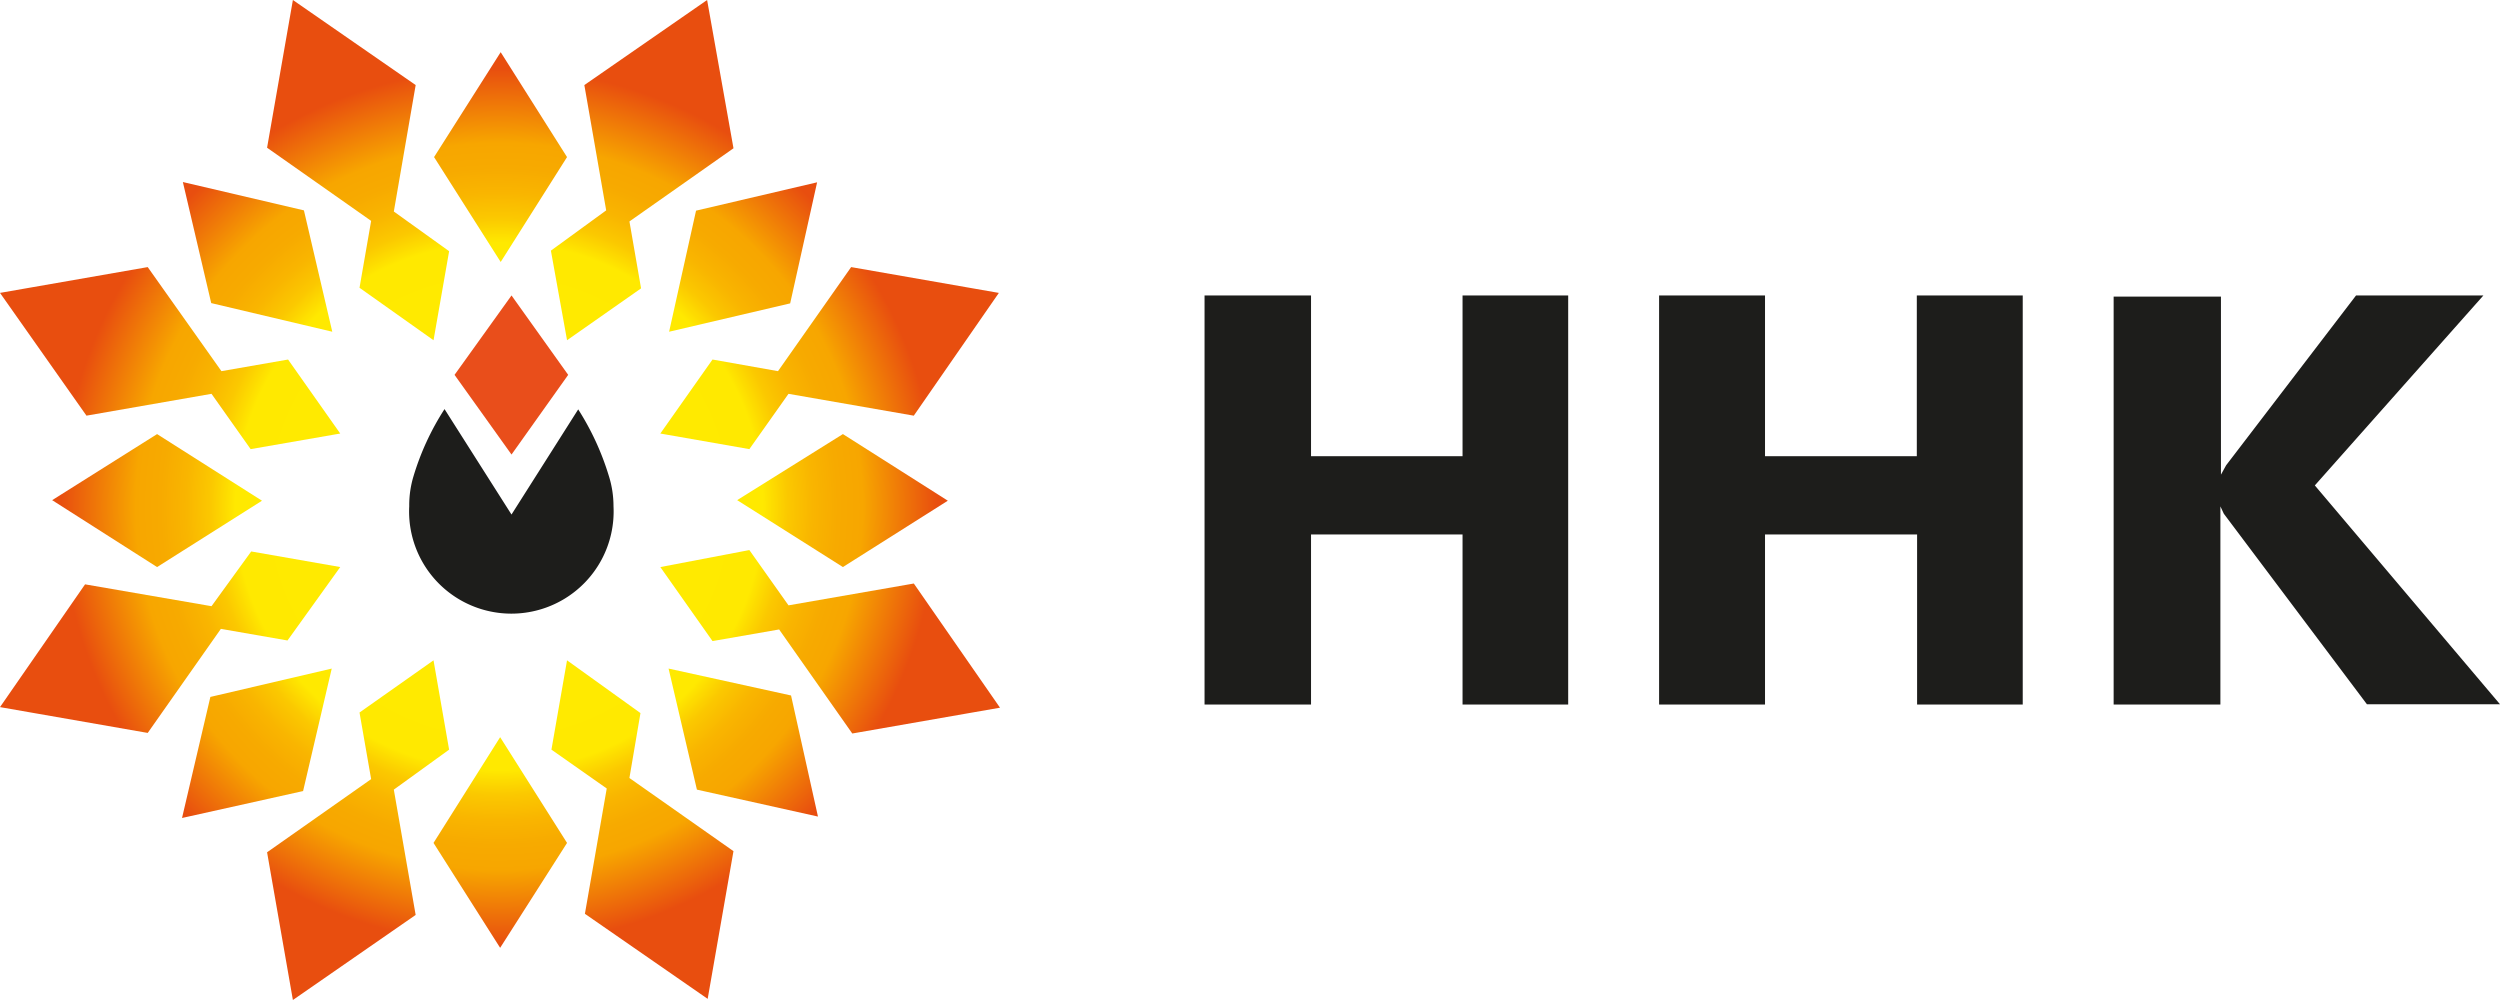 <svg xmlns="http://www.w3.org/2000/svg" width="160" height="64" viewBox="0 0 160 64"><defs><radialGradient id="a" cx="49.922%" cy="50.657%" r="50.132%" fx="49.922%" fy="50.657%"><stop offset="0%" stop-color="#FFED00"/><stop offset="53%" stop-color="#FFE900"/><stop offset="54%" stop-color="#FEE200"/><stop offset="58%" stop-color="#FBC800"/><stop offset="63%" stop-color="#F9B500"/><stop offset="68%" stop-color="#F7AA00"/><stop offset="73%" stop-color="#F7A600"/><stop offset="88%" stop-color="#E84E0F"/><stop offset="99%" stop-color="#E84E0F"/></radialGradient></defs><g fill="none"><path fill="#1D1D1B" d="M83.906 18.909v10.288h9.697V18.909h6.761v26.182h-6.761V34.204h-9.697v10.887h-6.815V18.909zm29.055 0v10.288h9.715V18.909h6.779v26.182h-6.761V34.204h-9.733v10.887h-6.779V18.909zm29.18.073v11.396l.33-.598 8.316-10.871h8.151l-10.789 12.158L160 45.073h-8.517l-9.158-12.194-.22-.471v12.683h-6.832V18.982zM38.961 30.444a17.132 17.132 0 0 0-1.956-4.244l-4.269 6.73-4.286-6.748a16.772 16.772 0 0 0-1.975 4.262 6.396 6.396 0 0 0-.284 1.953 6.533 6.533 0 0 0 3.166 5.943 6.555 6.555 0 0 0 6.741 0 6.535 6.535 0 0 0 3.166-5.943c0-.663-.102-1.322-.303-1.953z"/><path fill="url(#a)" d="m18.4 40.991 3.375-4.7-5.698-.998-2.54 3.503-8.093-1.398L0 45.255l9.454 1.652 4.682-6.66 4.264.744zm16.857-24.95 1.034 5.734 4.737-3.32-.744-4.283 6.659-4.682L45.255 0l-7.857 5.444 1.398 8.02-3.539 2.577zm-6.514 31.936-.998-5.716-4.736 3.34.744 4.263-6.66 4.682L18.745 64l7.857-5.444-1.398-8.02 3.539-2.559zM45.6 23.01l-3.339 4.736 5.698.998 2.504-3.539 8.02 1.398 5.444-7.857-9.454-1.652-4.681 6.66-4.192-.744zm-22.59-4.592 4.736 3.357.998-5.698-3.539-2.54 1.398-8.093L18.745 0l-1.652 9.454 6.66 4.682-.744 4.282zm17.98 27.219-4.7-3.376-.998 5.716 3.539 2.486-1.397 8.02 7.857 5.444 1.651-9.454-6.66-4.681.708-4.155zm-4.7-35.584-4.246-6.714-4.264 6.714 4.264 6.714 4.246-6.714zm6.533 11.178 7.748-1.815 1.724-7.748-7.748 1.814-1.724 7.749zm-21.557 0-1.815-7.767-7.748-1.814 1.815 7.748 7.748 1.833zm25.912 10.778 6.768 4.282 6.714-4.246-6.714-4.264-6.768 4.228zM27.745 53.947l4.264 6.714 4.282-6.714-4.282-6.768-4.264 6.768zm15.043-11.16 1.814 7.749 7.748 1.724-1.723-7.749-7.84-1.723zM3.338 32.01l6.715 4.282 6.714-4.246-6.714-4.264-6.714 4.228zm17.893 10.779-7.767 1.814-1.814 7.748 7.748-1.723 1.833-7.84zm37.253-5.444-8.02 1.397-2.505-3.538-5.698 1.088 3.34 4.737 4.263-.744 4.682 6.659L64 45.292l-5.516-7.948zm-44.947-12.14 2.504 3.539 5.734-.998-3.339-4.736-4.264.744-4.718-6.66L0 18.745l5.534 7.857 8.003-1.398z"/><path fill="#E94E1B" d="m36.364 23.991-3.627 5.1-3.646-5.1 3.646-5.082z"/></g></svg>